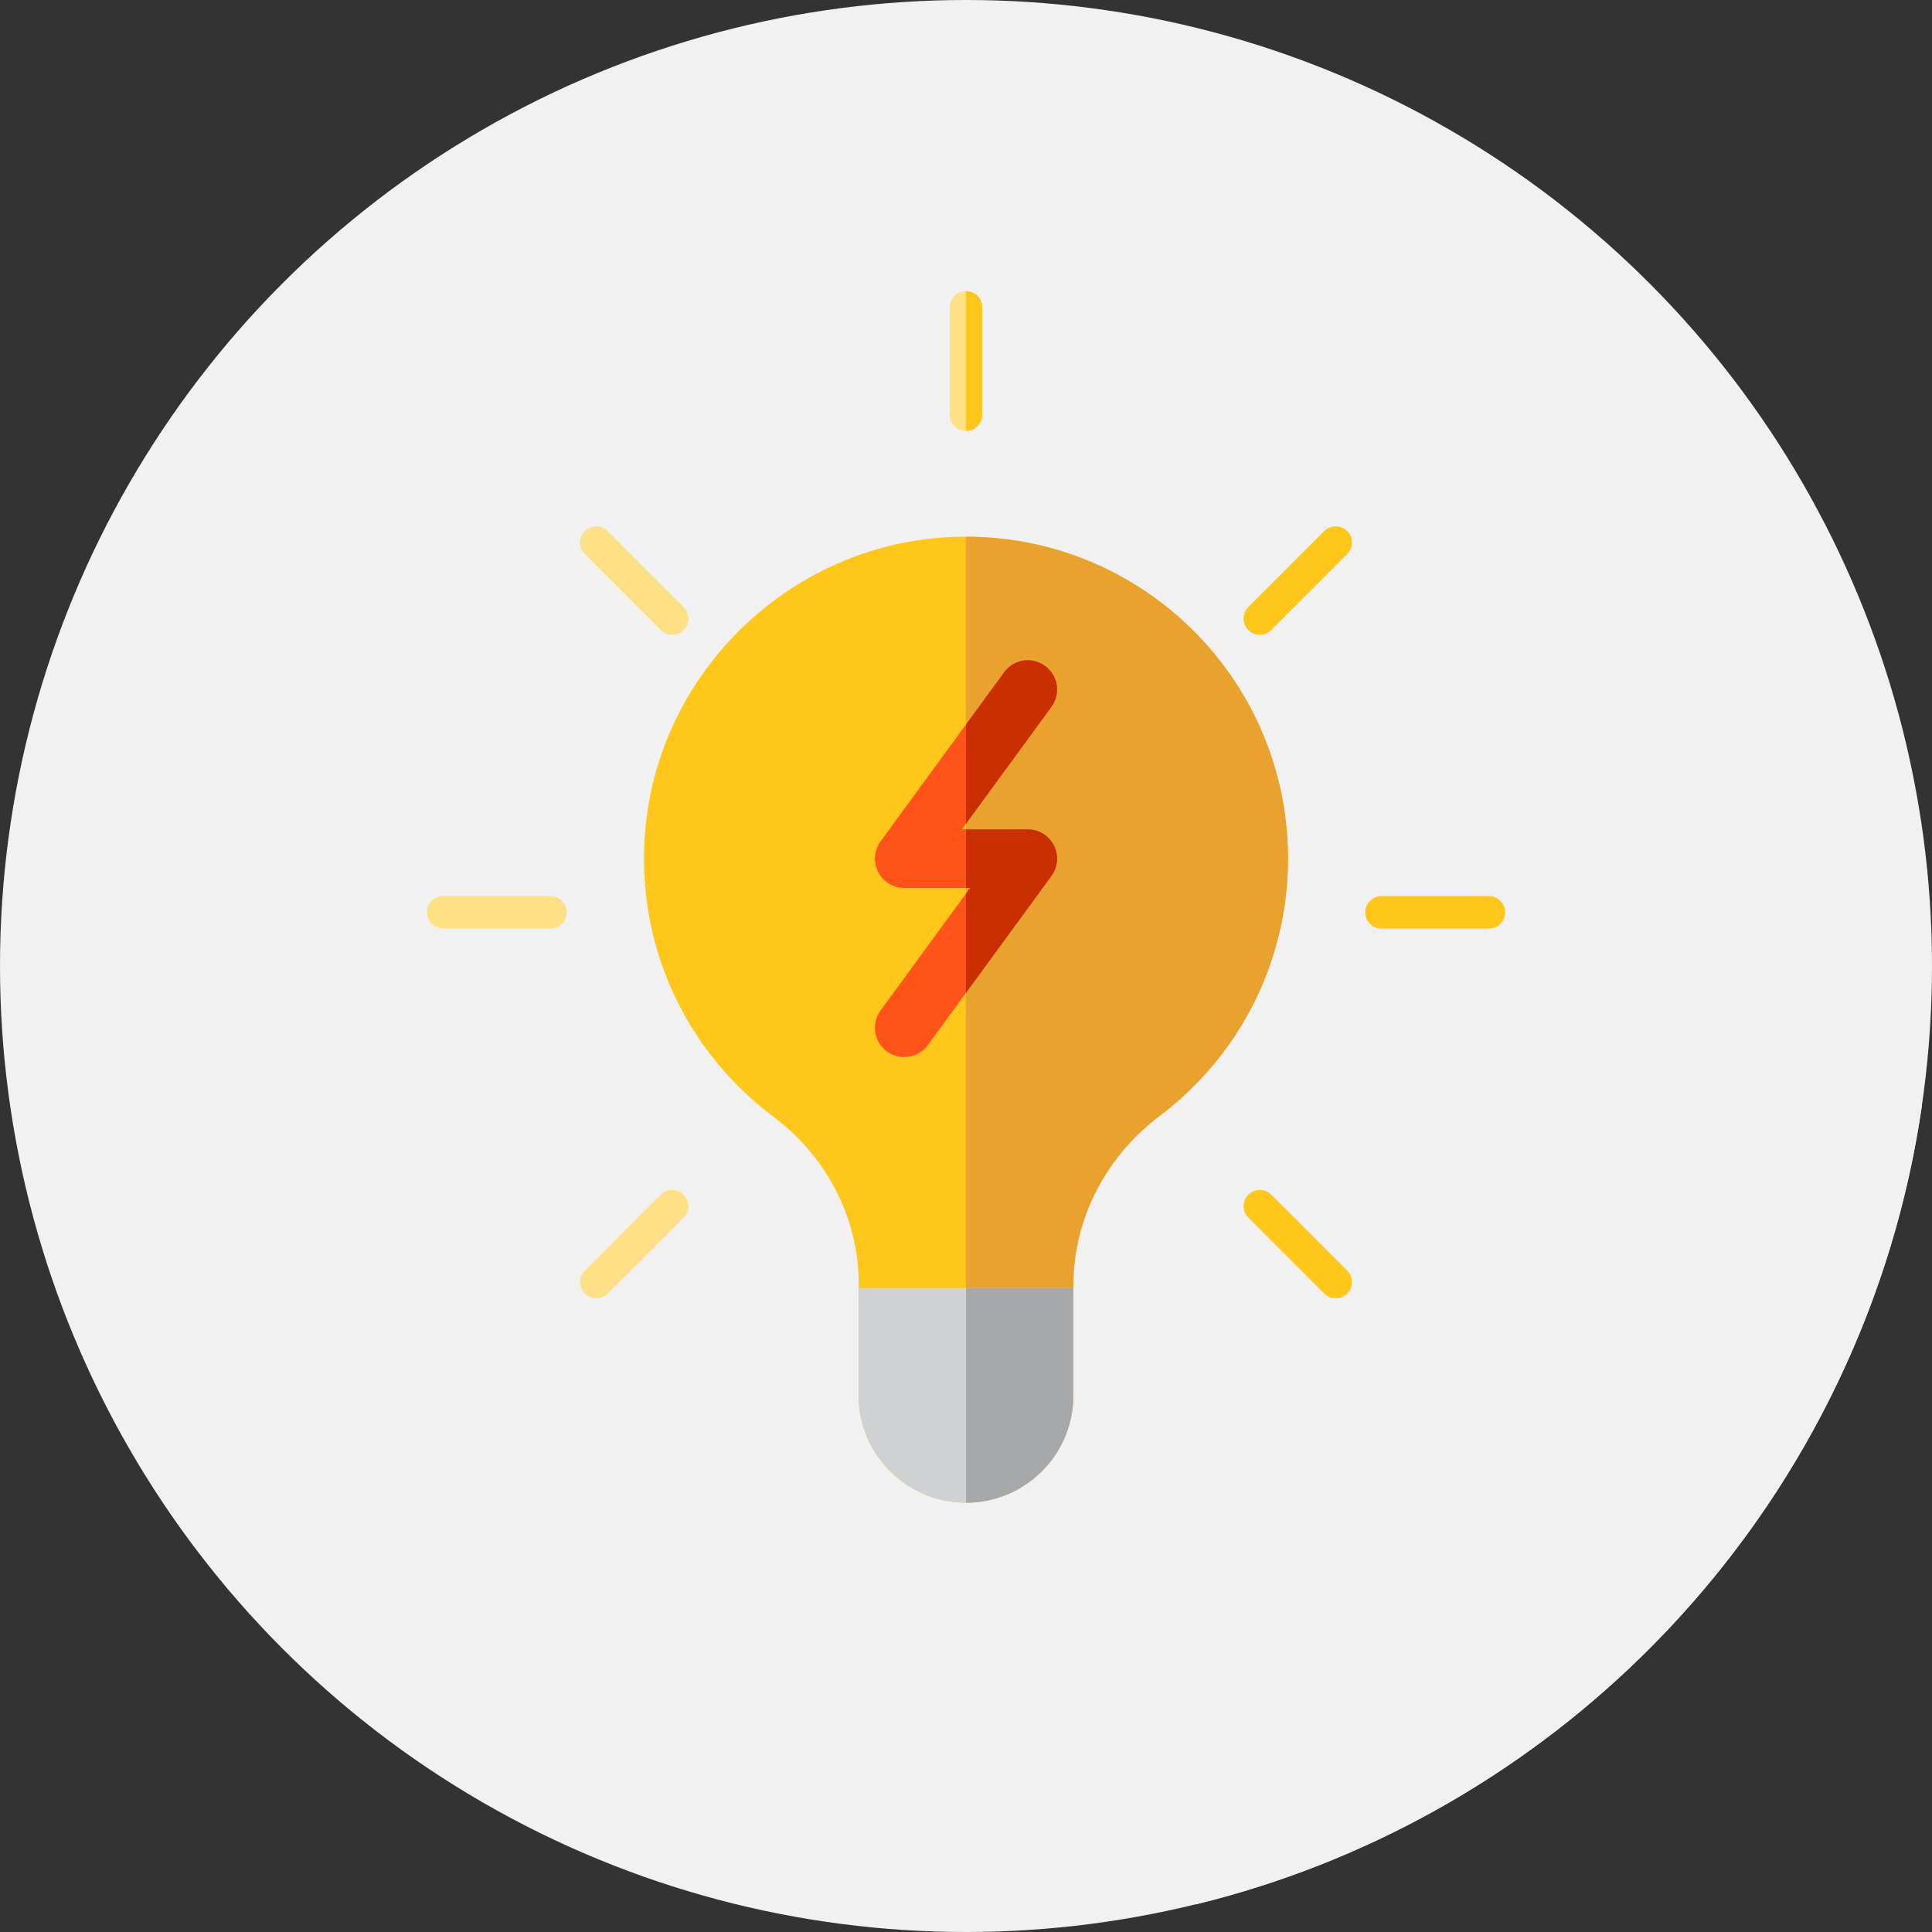 <?xml version="1.0"?>
<svg xmlns="http://www.w3.org/2000/svg" xmlns:xlink="http://www.w3.org/1999/xlink" xmlns:svgjs="http://svgjs.com/svgjs" version="1.1" width="512" height="512" x="0" y="0" viewBox="0 0 512 512" style="enable-background:new 0 0 512 512" xml:space="preserve" class=""><rect x="0" y="0" width="512" height="512" fill="#333333" stroke="none"/><g>
<circle xmlns="http://www.w3.org/2000/svg" style="" cx="256" cy="256" r="256" fill="#f1f1f1" data-original="#273b7a" class=""/>
<path xmlns="http://www.w3.org/2000/svg" style="" d="M316.873,504.698c100.288-24.464,177.417-107.991,192.448-211.646L357.024,140.755l-16.608,19.573  l-81.144-81.649l-4.422,24.466v10.888l53.324,53.322L279.14,258.82l-97.956-97.954l-3.336-1.121l-2.76,7.215l101.112,101.112  l-23.642,74.476L149.551,239.54l-9.269,1.876l-25.922,3.368l128.843,127.241l-1.586,4.998l-60.433-60.433l-7.209,7.935l0.079,0.079  l-19.077,18.194L316.873,504.698z" fill="#f1f1f1" data-original="#121149" class=""/>
<path xmlns="http://www.w3.org/2000/svg" style="" d="M341.333,227.556c0-48.266-40.072-87.173-88.762-85.266c-43.625,1.708-79.357,36.821-81.77,80.413  c-1.658,29.941,12.133,56.749,34.126,73.202c14.038,10.502,22.628,26.734,22.628,44.266v29.606c0,15.71,12.734,28.444,28.444,28.444  l0,0c15.71,0,28.444-12.734,28.444-28.444v-29.132c0-17.77,8.678-34.228,22.869-44.922  C327.975,280.155,341.333,255.419,341.333,227.556z" fill="#ffc61b" data-original="#ffc61b"/>
<path xmlns="http://www.w3.org/2000/svg" style="" d="M256,142.245v255.978c15.71,0,28.444-12.734,28.444-28.444v-29.132  c0-17.77,8.678-34.228,22.869-44.922c20.661-15.569,34.02-40.305,34.02-68.168C341.333,180.429,303.126,142.246,256,142.245z" fill="#eaa22f" data-original="#eaa22f"/>
<path xmlns="http://www.w3.org/2000/svg" style="" d="M227.556,341.333v28.444c0,15.71,12.734,28.444,28.444,28.444l0,0  c15.71,0,28.444-12.734,28.444-28.444v-28.446L227.556,341.333z" fill="#d0d1d3" data-original="#d0d1d3" class=""/>
<path xmlns="http://www.w3.org/2000/svg" style="" d="M256,341.332v56.891c15.71,0,28.444-12.734,28.444-28.444v-28.446H256z" fill="#a6a8aa" data-original="#a6a8aa" class=""/>
<path xmlns="http://www.w3.org/2000/svg" style="" d="M256,114.209c-2.381,0-4.31-1.929-4.31-4.31V81.455c0-2.381,1.929-4.31,4.31-4.31  s4.31,1.929,4.31,4.31v28.444C260.31,112.28,258.381,114.209,256,114.209z" fill="#fee187" data-original="#fee187"/>
<g xmlns="http://www.w3.org/2000/svg">
	<path style="" d="M256,77.145v37.064c2.381,0,4.31-1.929,4.31-4.31V81.455C260.31,79.074,258.381,77.145,256,77.145z" fill="#ffc61b" data-original="#ffc61b"/>
	<path style="" d="M394.559,246.088h-28.444c-2.381,0-4.31-1.929-4.31-4.31s1.929-4.31,4.31-4.31h28.444   c2.381,0,4.31,1.929,4.31,4.31S396.94,246.088,394.559,246.088z" fill="#ffc61b" data-original="#ffc61b"/>
</g>
<path xmlns="http://www.w3.org/2000/svg" style="" d="M145.886,246.088h-28.444c-2.381,0-4.31-1.929-4.31-4.31s1.929-4.31,4.31-4.31h28.444  c2.381,0,4.31,1.929,4.31,4.31S148.266,246.088,145.886,246.088z" fill="#fee187" data-original="#fee187"/>
<path xmlns="http://www.w3.org/2000/svg" style="" d="M353.976,344.064c-1.103,0-2.205-0.421-3.048-1.262l-20.113-20.115c-1.684-1.684-1.684-4.413,0-6.094  c1.684-1.684,4.411-1.684,6.094,0l20.113,20.115c1.684,1.684,1.684,4.413,0,6.094C356.181,343.643,355.08,344.064,353.976,344.064z" fill="#ffc61b" data-original="#ffc61b"/>
<path xmlns="http://www.w3.org/2000/svg" style="" d="M178.138,168.226c-1.103,0-2.205-0.421-3.048-1.262l-20.113-20.113c-1.684-1.684-1.684-4.411,0-6.094  s4.411-1.684,6.094,0l20.113,20.113c1.684,1.684,1.684,4.411,0,6.094C180.343,167.805,179.241,168.226,178.138,168.226z" fill="#fee187" data-original="#fee187"/>
<path xmlns="http://www.w3.org/2000/svg" style="" d="M333.862,168.226c-1.103,0-2.205-0.421-3.048-1.262c-1.684-1.684-1.684-4.411,0-6.094l20.115-20.115  c1.684-1.684,4.411-1.684,6.094,0c1.683,1.684,1.684,4.411,0,6.094l-20.115,20.115C336.067,167.805,334.965,168.226,333.862,168.226  z" fill="#ffc61b" data-original="#ffc61b"/>
<path xmlns="http://www.w3.org/2000/svg" style="" d="M158.024,344.064c-1.103,0-2.205-0.421-3.048-1.262c-1.684-1.684-1.684-4.413,0-6.094l20.115-20.113  c1.684-1.684,4.411-1.684,6.094,0s1.684,4.413,0,6.094l-20.115,20.113C160.228,343.643,159.127,344.064,158.024,344.064z" fill="#fee187" data-original="#fee187"/>
<path xmlns="http://www.w3.org/2000/svg" style="" d="M239.616,280.135c-1.588,0-3.191-0.484-4.57-1.495c-3.46-2.527-4.213-7.38-1.686-10.84l23.74-32.487  h-17.477c-2.92,0-5.594-1.641-6.918-4.246c-1.322-2.605-1.069-5.73,0.655-8.089l32.754-44.822c2.526-3.46,7.378-4.218,10.84-1.686  c3.46,2.527,4.213,7.38,1.686,10.84l-23.74,32.487h17.477c2.92,0,5.594,1.641,6.918,4.246c1.322,2.605,1.069,5.73-0.655,8.089  l-32.754,44.822C244.367,279.033,242.009,280.135,239.616,280.135z" fill="#ff5419" data-original="#ff5419"/>
<g xmlns="http://www.w3.org/2000/svg">
	<path style="" d="M278.64,187.311c2.529-3.46,1.774-8.313-1.686-10.84c-3.462-2.534-8.314-1.774-10.84,1.686   L256,191.997v26.296L278.64,187.311z" fill="#c92f00" data-original="#c92f00"/>
	<path style="" d="M272.377,219.798H256v15.515h1.098L256,236.816v26.296l22.64-30.98   c1.724-2.358,1.976-5.485,0.655-8.089C277.971,221.439,275.297,219.798,272.377,219.798z" fill="#c92f00" data-original="#c92f00"/>
</g>
<g xmlns="http://www.w3.org/2000/svg">
</g>
<g xmlns="http://www.w3.org/2000/svg">
</g>
<g xmlns="http://www.w3.org/2000/svg">
</g>
<g xmlns="http://www.w3.org/2000/svg">
</g>
<g xmlns="http://www.w3.org/2000/svg">
</g>
<g xmlns="http://www.w3.org/2000/svg">
</g>
<g xmlns="http://www.w3.org/2000/svg">
</g>
<g xmlns="http://www.w3.org/2000/svg">
</g>
<g xmlns="http://www.w3.org/2000/svg">
</g>
<g xmlns="http://www.w3.org/2000/svg">
</g>
<g xmlns="http://www.w3.org/2000/svg">
</g>
<g xmlns="http://www.w3.org/2000/svg">
</g>
<g xmlns="http://www.w3.org/2000/svg">
</g>
<g xmlns="http://www.w3.org/2000/svg">
</g>
<g xmlns="http://www.w3.org/2000/svg">
</g>
</g></svg>
